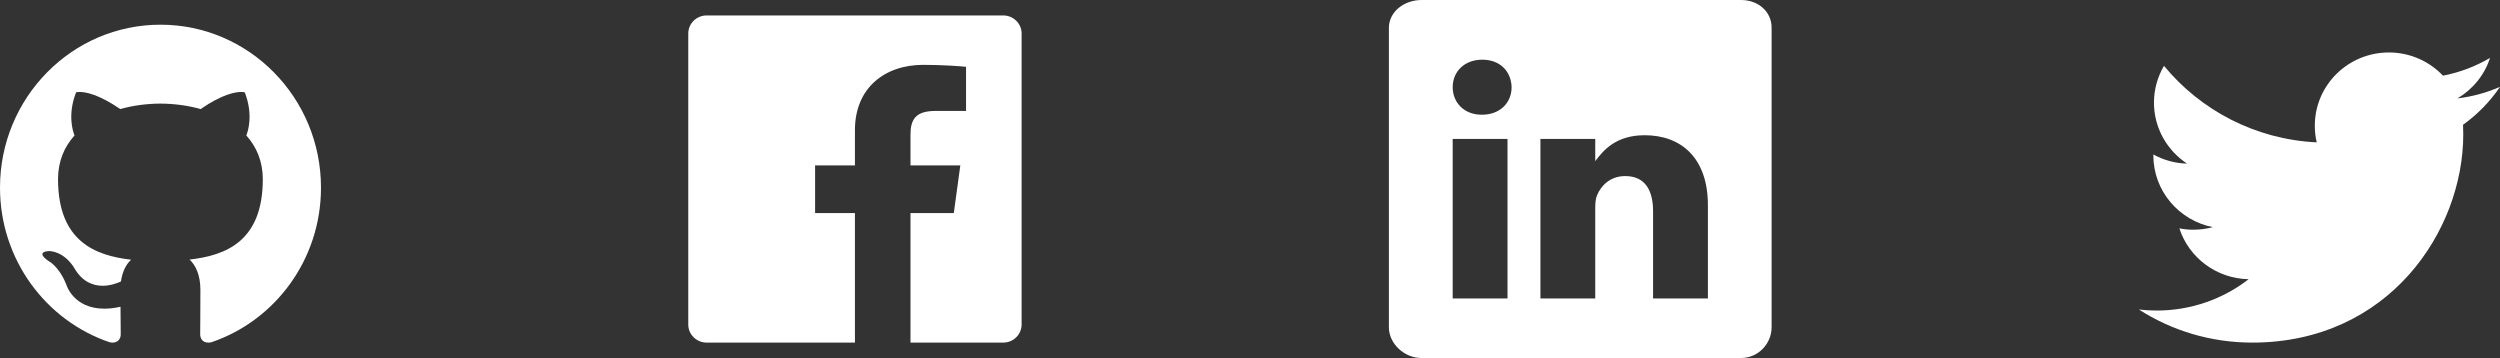 <svg width="810" height="116" viewBox="0 0 810 116" fill="none" xmlns="http://www.w3.org/2000/svg">
<rect x="0" y="0" width="810" height="116" fill="#333333" stroke="none"/>
<path d="M52 8C23.284 8 0 31.658 0 60.81C0 84.146 14.904 103.919 35.564 110.908C35.889 110.977 36.168 111 36.446 111C38.373 111 39.116 109.598 39.116 108.379C39.116 107.115 39.07 103.804 39.046 99.389C37.096 99.826 35.355 100.01 33.8 100.01C23.795 100.01 21.52 92.308 21.52 92.308C19.152 86.216 15.739 84.583 15.739 84.583C11.213 81.433 15.716 81.341 16.064 81.341H16.087C21.311 81.801 24.05 86.813 24.05 86.813C26.65 91.32 30.132 92.584 33.243 92.584C35.68 92.584 37.886 91.802 39.186 91.205C39.65 87.802 40.996 85.48 42.482 84.146C30.945 82.813 18.804 78.284 18.804 58.052C18.804 52.281 20.823 47.568 24.143 43.889C23.609 42.556 21.821 37.176 24.654 29.91C24.654 29.91 25.025 29.796 25.814 29.796C27.695 29.796 31.943 30.508 38.954 35.336C43.109 34.164 47.543 33.589 51.977 33.566C56.388 33.589 60.845 34.164 65 35.336C72.011 30.508 76.259 29.796 78.139 29.796C78.929 29.796 79.3 29.91 79.3 29.91C82.132 37.176 80.345 42.556 79.811 43.889C83.13 47.591 85.15 52.304 85.15 58.052C85.15 78.33 72.986 82.79 61.402 84.1C63.259 85.733 64.93 88.952 64.93 93.872C64.93 100.93 64.861 106.632 64.861 108.356C64.861 109.598 65.58 111 67.507 111C67.786 111 68.111 110.977 68.436 110.908C89.12 103.919 104 84.123 104 60.81C104 31.658 80.716 8 52 8Z" fill="white"/>
<path d="M810 28.138C805.686 30.023 801.074 31.296 796.215 31.883C801.174 28.946 804.992 24.295 806.777 18.762C802.14 21.48 797.008 23.462 791.529 24.515C787.14 19.889 780.893 17 774 17C760.736 17 750 27.624 750 40.72C750 42.581 750.198 44.392 750.62 46.13C730.661 45.151 712.959 35.702 701.132 21.333C699.074 24.833 697.884 28.921 697.884 33.254C697.884 41.479 702.149 48.749 708.595 53.009C704.628 52.911 700.909 51.834 697.686 50.047V50.341C697.686 61.846 705.967 71.417 716.95 73.596C714.942 74.134 712.81 74.428 710.628 74.428C709.091 74.428 707.579 74.281 706.116 73.987C709.165 83.412 718.041 90.266 728.554 90.462C720.347 96.827 709.983 100.621 698.727 100.621C696.793 100.621 694.884 100.498 693 100.278C703.587 107.083 716.207 111 729.744 111C773.95 111 798.099 74.844 798.099 43.486C798.099 42.458 798.074 41.43 798.025 40.427C802.711 37.073 806.777 32.911 810 28.138Z" fill="white"/>
<path d="M325.037 5H228.962C225.672 5 223 7.622 223 10.852V105.148C223 108.378 225.672 111 228.962 111H277V69.042H264.091V53.583H277V42.155C277 28.463 286.675 21.01 299.134 21.01C305.097 21.01 311.509 21.452 313 21.645V35.944H303.072C296.294 35.944 295 39.091 295 43.729V53.583H311.144L309.034 69.042H295V111H325.037C328.328 111 331 108.378 331 105.148V10.852C331 7.622 328.328 5 325.037 5Z" fill="white"/>
<path d="M564.084 0H460.594C454.942 0 450 3.807 450 9.035V106.059C450 111.316 454.942 116 460.594 116H564.051C569.736 116 574 111.286 574 106.059V9.035C574.032 3.807 569.736 0 564.084 0ZM488.437 96.692H470.672V45.022H488.437V96.692ZM480.168 37.166H480.039C474.354 37.166 470.672 33.208 470.672 28.252C470.672 23.206 474.451 19.338 480.265 19.338C486.079 19.338 489.632 23.176 489.761 28.252C489.761 33.208 486.079 37.166 480.168 37.166ZM553.36 96.692H535.595V68.44C535.595 61.671 533.011 57.048 526.583 57.048C521.674 57.048 518.767 60.16 517.475 63.182C516.99 64.27 516.861 65.751 516.861 67.261V96.692H499.096V45.022H516.861V52.214C519.445 48.769 523.483 43.813 532.882 43.813C544.542 43.813 553.36 51.005 553.36 66.506V96.692Z" fill="white"/>
</svg>
